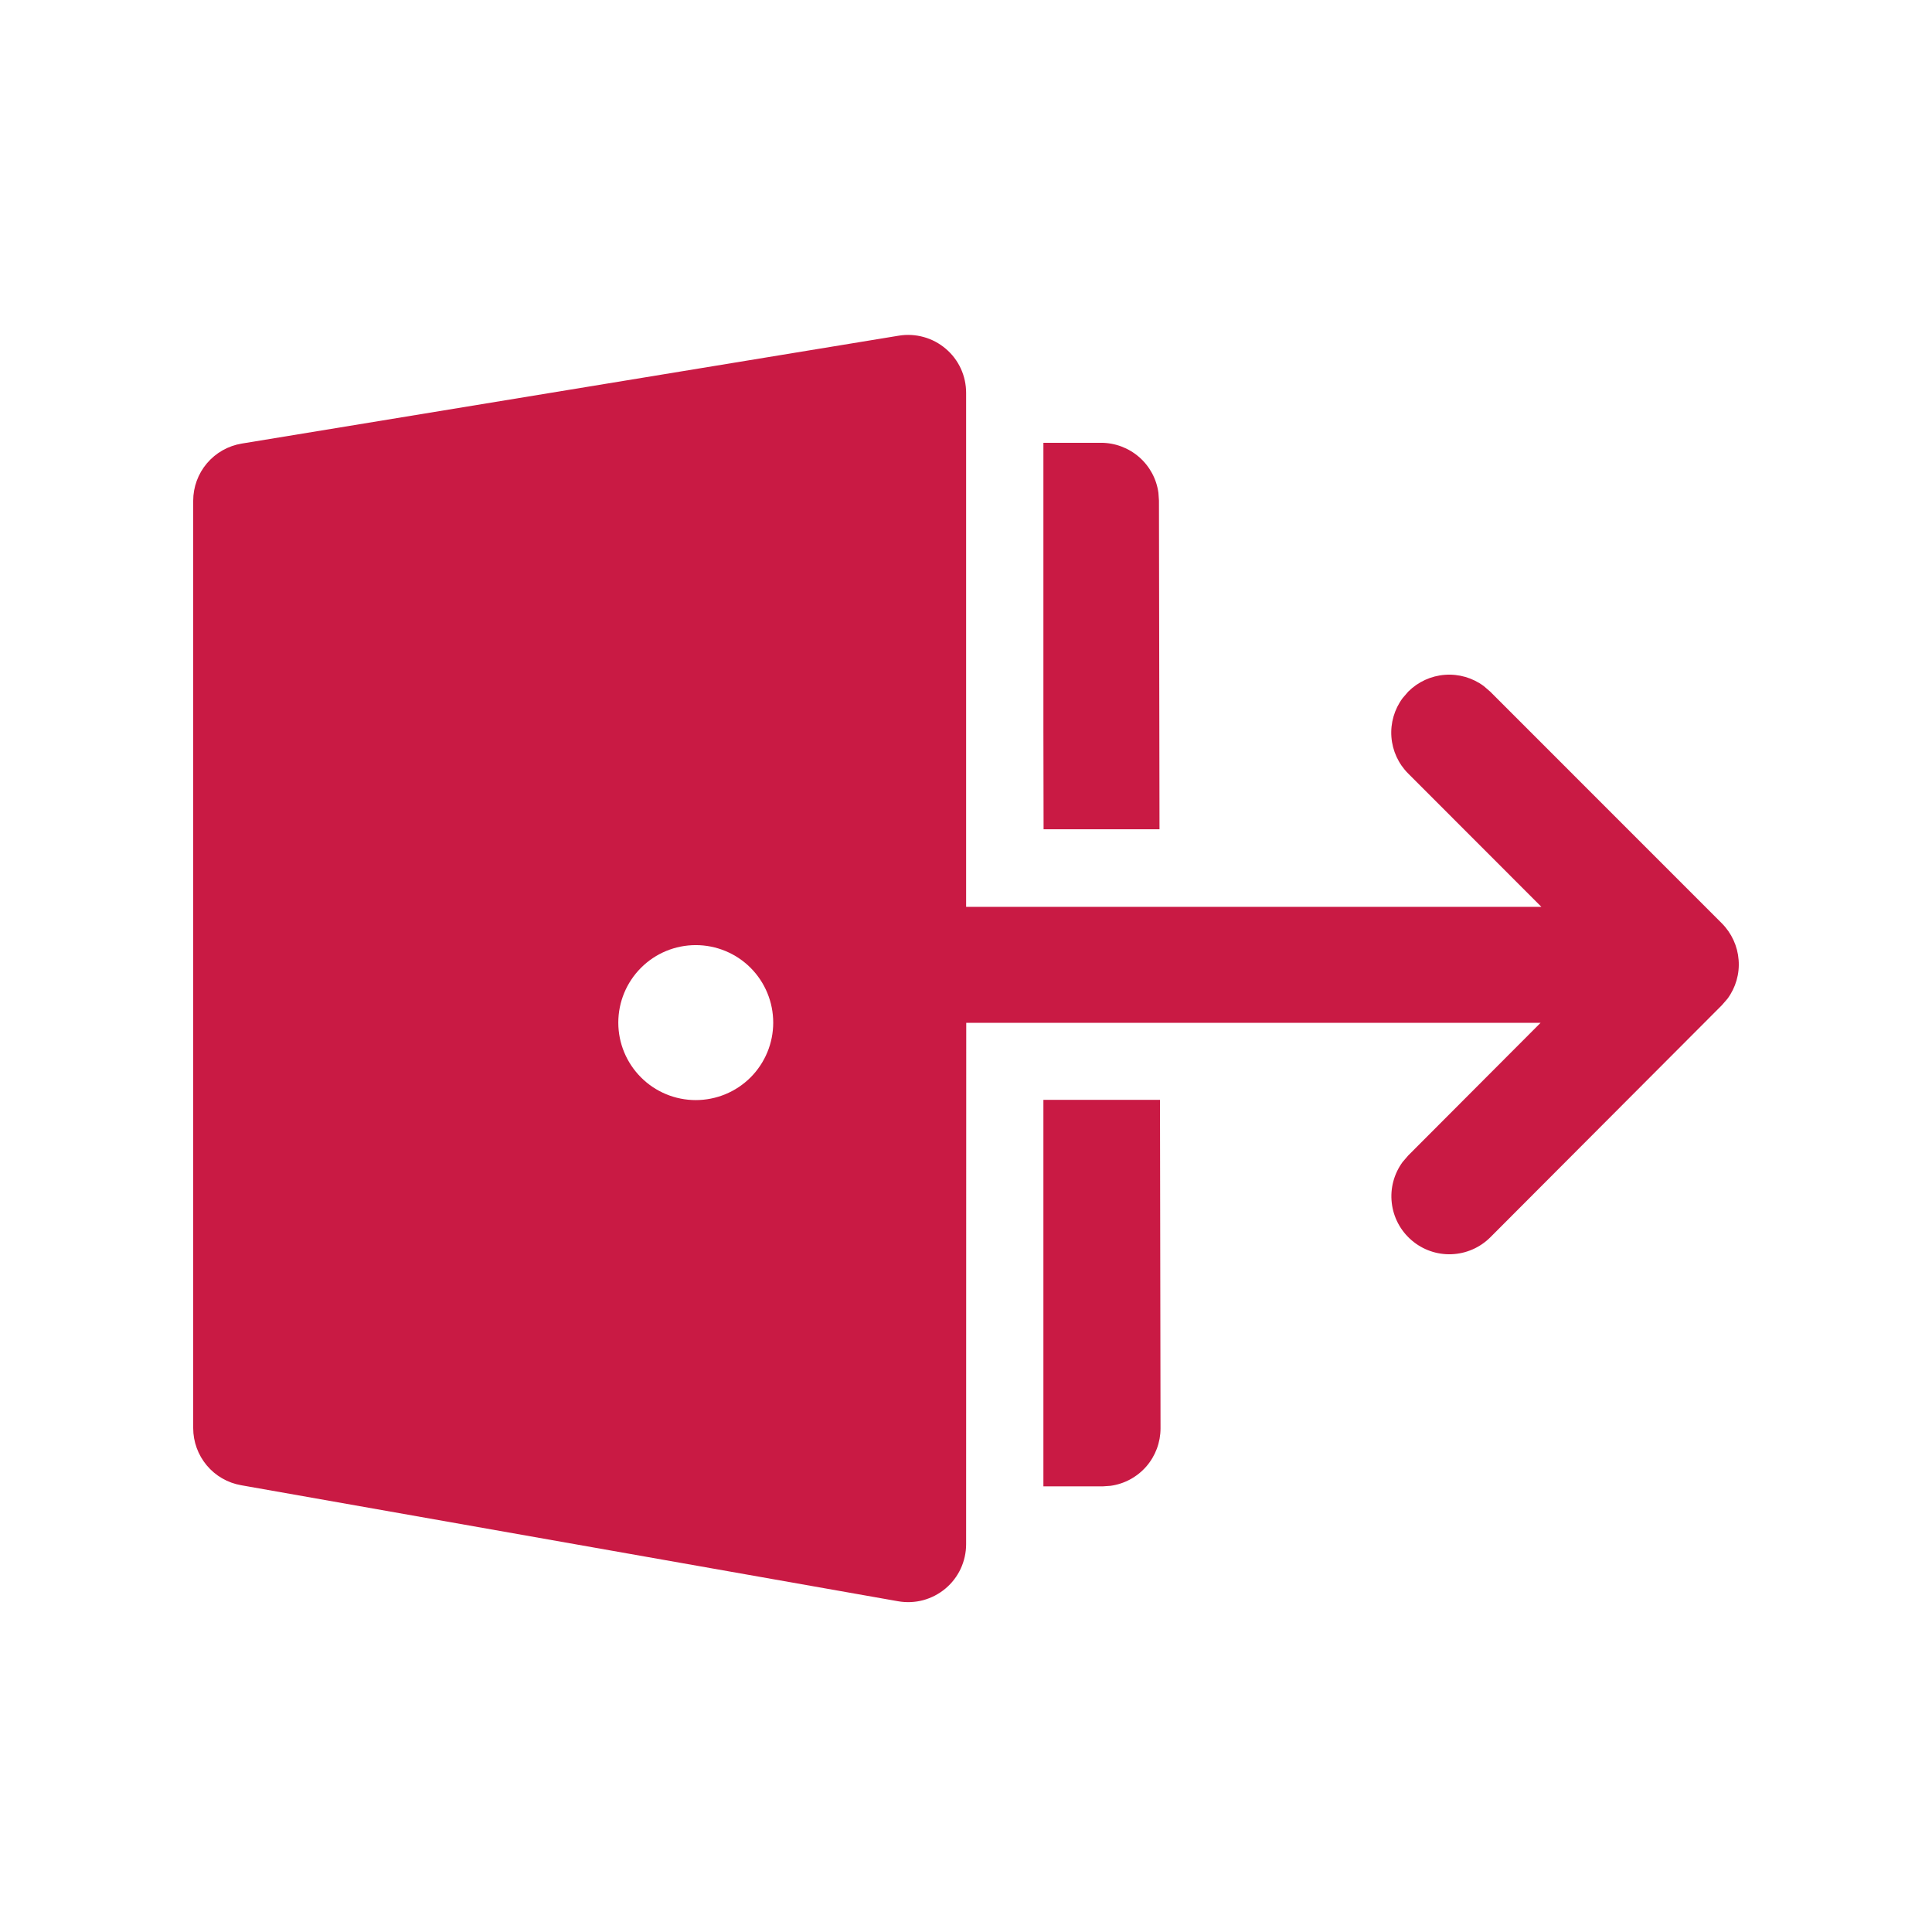 <svg width="32" height="32" viewBox="0 0 32 32" fill="none" xmlns="http://www.w3.org/2000/svg">
<path d="M16.002 6.507V15.02H25.53L23.325 12.813C23.162 12.651 23.063 12.435 23.046 12.205C23.029 11.976 23.095 11.748 23.232 11.563L23.325 11.455C23.488 11.293 23.703 11.194 23.933 11.177C24.162 11.16 24.39 11.226 24.575 11.363L24.682 11.455L28.519 15.293C28.681 15.456 28.78 15.671 28.797 15.9C28.815 16.13 28.749 16.358 28.612 16.543L28.519 16.65L24.683 20.495C24.512 20.665 24.283 20.765 24.041 20.774C23.799 20.783 23.563 20.7 23.38 20.542C23.197 20.385 23.079 20.164 23.052 19.923C23.024 19.683 23.089 19.441 23.232 19.246L23.324 19.139L25.517 16.941H16.004L16.002 25.577C16.002 25.717 15.971 25.855 15.912 25.983C15.853 26.109 15.767 26.222 15.659 26.312C15.552 26.402 15.426 26.467 15.291 26.504C15.155 26.54 15.014 26.546 14.876 26.522L3.994 24.6C3.771 24.561 3.57 24.445 3.425 24.272C3.28 24.099 3.2 23.88 3.2 23.654V8.294C3.2 8.067 3.281 7.846 3.428 7.673C3.576 7.499 3.78 7.384 4.004 7.347L14.886 5.56C15.023 5.537 15.164 5.545 15.298 5.582C15.433 5.619 15.557 5.685 15.663 5.775C15.77 5.865 15.855 5.977 15.914 6.104C15.972 6.23 16.002 6.368 16.002 6.507ZM11.524 15.654C11.184 15.654 10.857 15.789 10.617 16.03C10.376 16.271 10.241 16.597 10.241 16.938C10.241 17.278 10.376 17.604 10.617 17.845C10.857 18.086 11.184 18.221 11.524 18.221C11.864 18.221 12.191 18.086 12.432 17.845C12.672 17.604 12.807 17.278 12.807 16.938C12.807 16.597 12.672 16.271 12.432 16.03C12.191 15.789 11.864 15.654 11.524 15.654ZM17.282 24.619H18.262L18.392 24.61C18.622 24.579 18.833 24.465 18.986 24.29C19.138 24.115 19.222 23.89 19.222 23.658L19.213 18.217H17.282V24.618V24.619ZM17.285 13.735L17.282 12.103V7.334H18.236C18.468 7.334 18.692 7.418 18.867 7.57C19.042 7.722 19.156 7.933 19.187 8.162L19.196 8.292L19.205 13.735H17.285Z" fill="#C91A44"/>
</svg>

